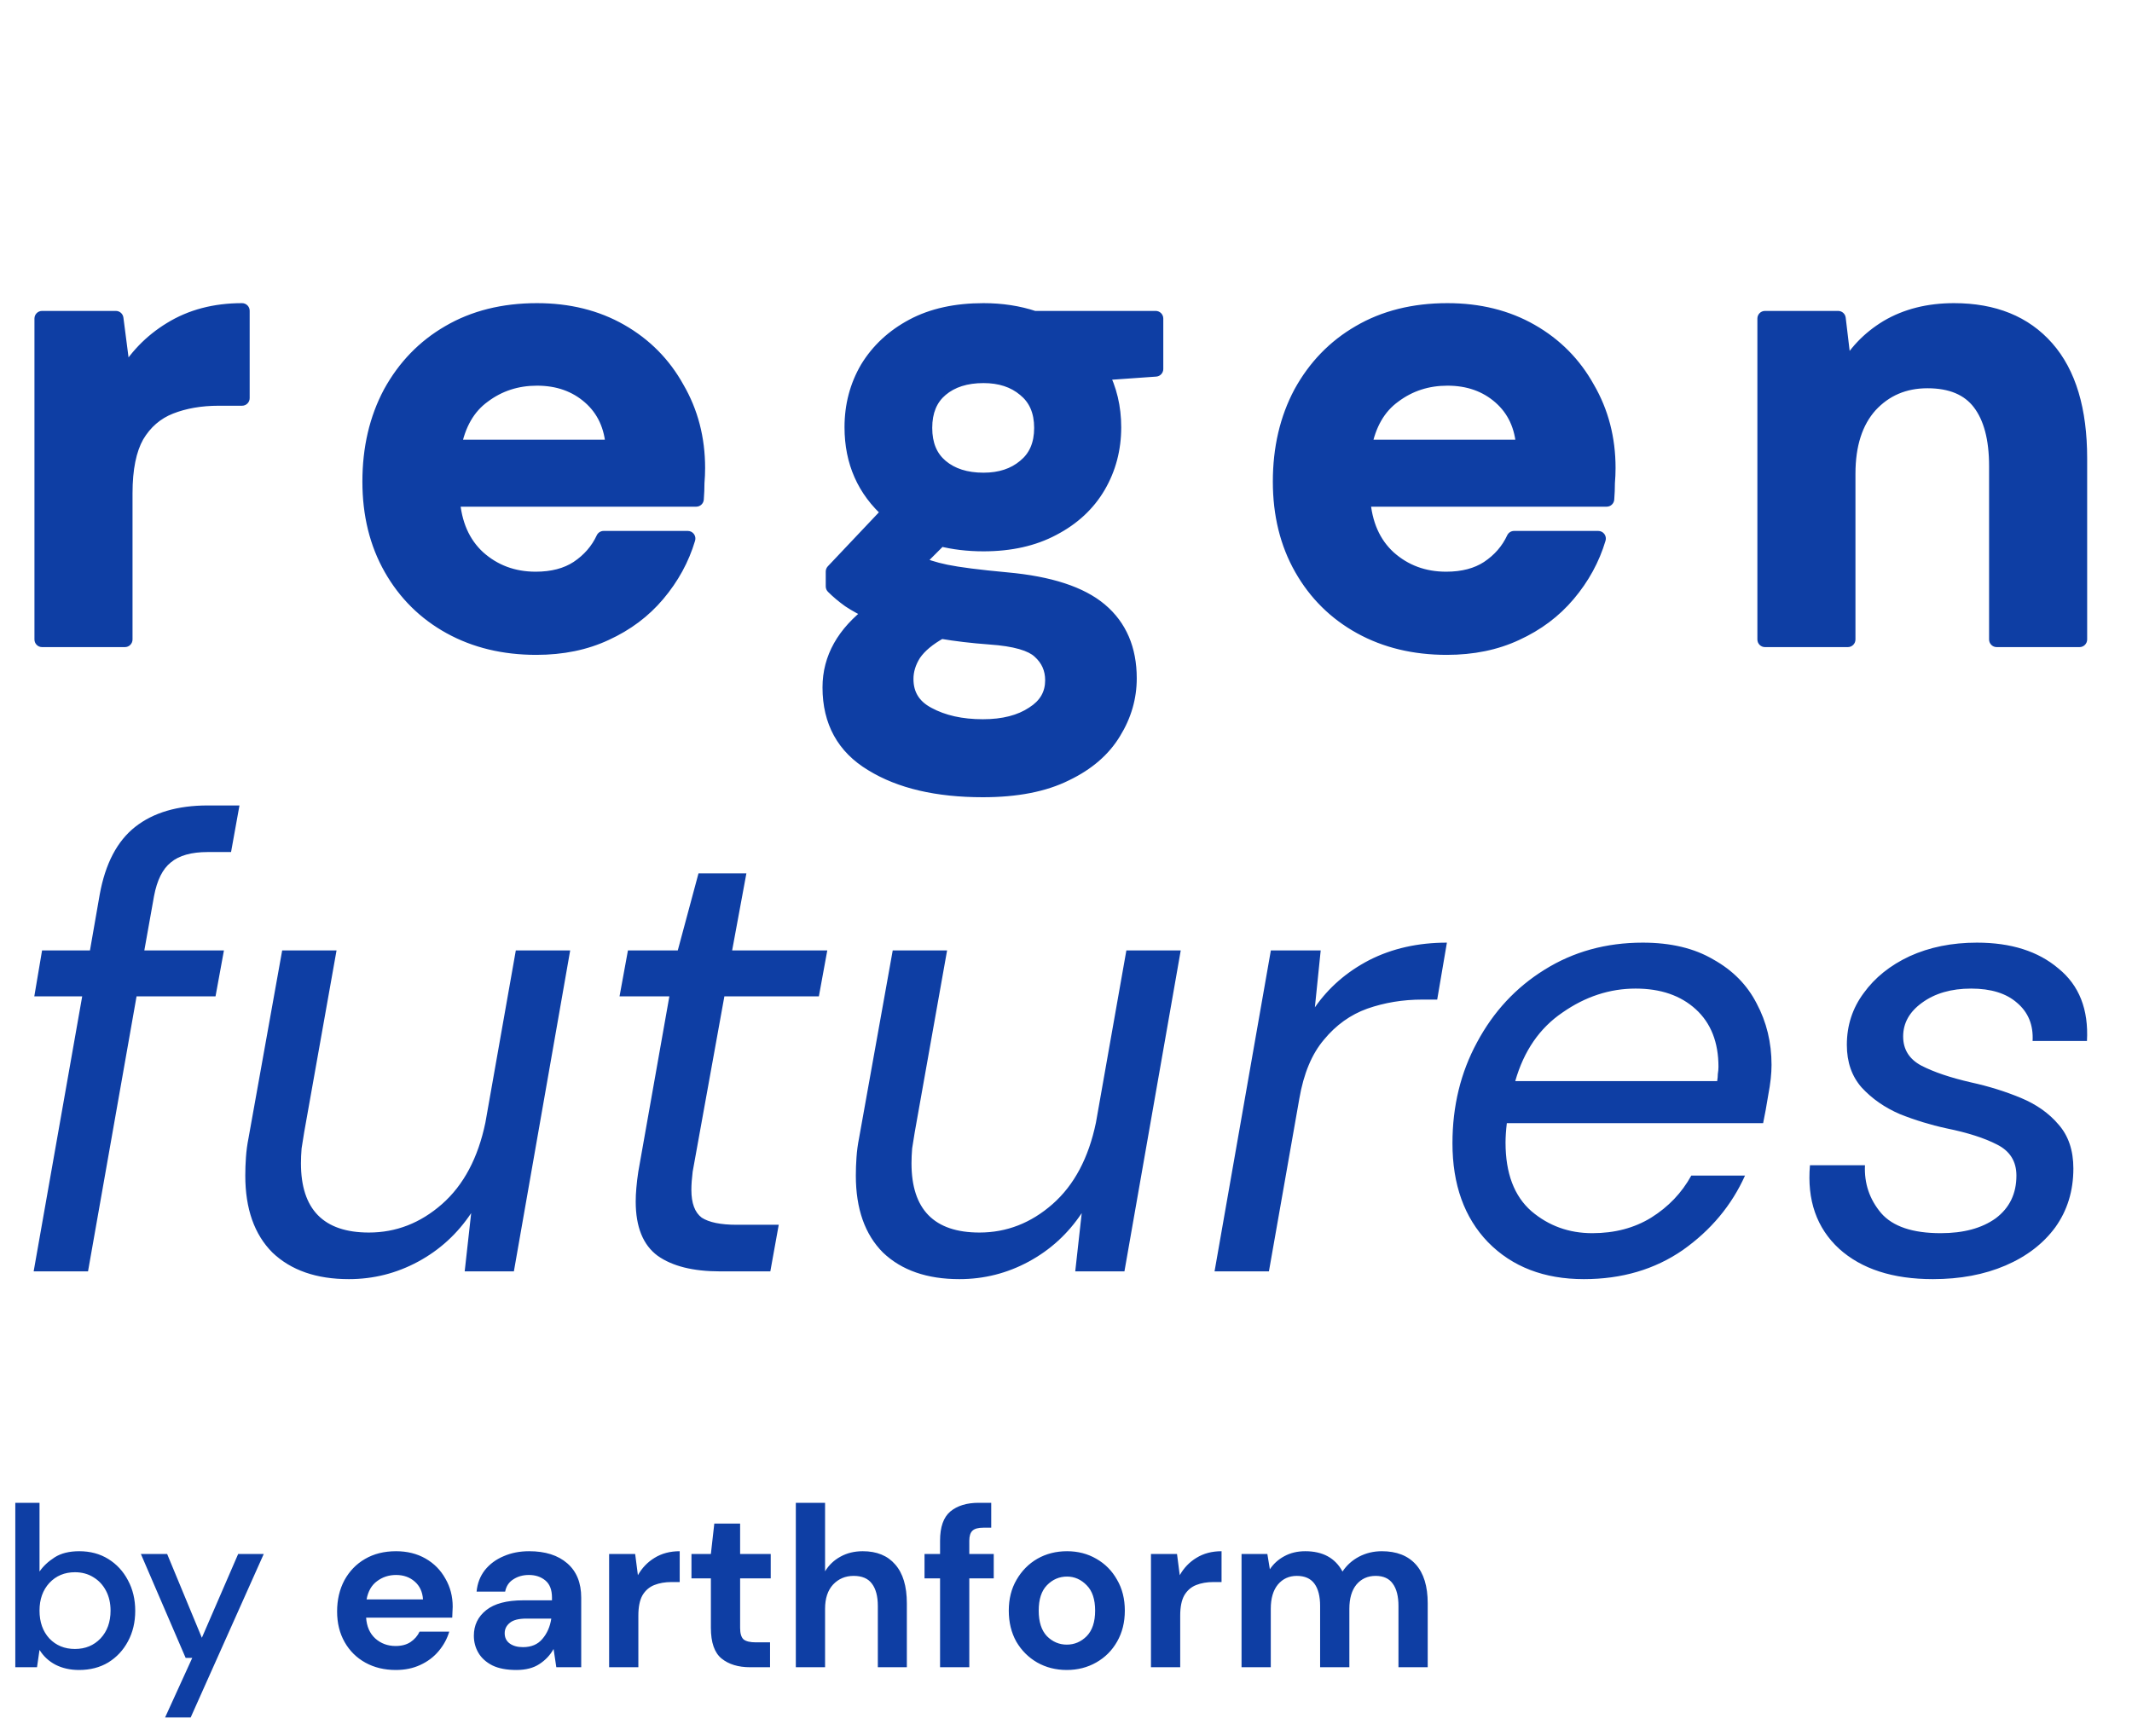 <svg width="280" height="228" viewBox="0 0 280 228" fill="none" xmlns="http://www.w3.org/2000/svg">
<path d="M5.525 84V41.84H15.215L16.235 49.745C17.765 47.025 19.833 44.872 22.44 43.285C25.103 41.642 28.22 40.82 31.79 40.82V52.295H28.73C26.35 52.295 24.225 52.663 22.355 53.4C20.485 54.137 19.012 55.412 17.935 57.225C16.915 59.038 16.405 61.56 16.405 64.79V84H5.525ZM70.439 85.02C66.189 85.02 62.421 84.113 59.134 82.3C55.847 80.487 53.269 77.937 51.399 74.65C49.529 71.363 48.594 67.567 48.594 63.26C48.594 58.897 49.501 55.015 51.314 51.615C53.184 48.215 55.734 45.58 58.964 43.71C62.251 41.783 66.104 40.82 70.524 40.82C74.661 40.82 78.316 41.727 81.489 43.54C84.662 45.353 87.127 47.847 88.884 51.02C90.697 54.137 91.604 57.622 91.604 61.475C91.604 62.098 91.576 62.75 91.519 63.43C91.519 64.11 91.491 64.818 91.434 65.555H59.389C59.616 68.842 60.749 71.42 62.789 73.29C64.886 75.16 67.407 76.095 70.354 76.095C72.564 76.095 74.406 75.613 75.879 74.65C77.409 73.63 78.542 72.327 79.279 70.74H90.329C89.536 73.403 88.204 75.84 86.334 78.05C84.521 80.203 82.254 81.903 79.534 83.15C76.871 84.397 73.839 85.02 70.439 85.02ZM70.524 49.66C67.861 49.66 65.509 50.425 63.469 51.955C61.429 53.428 60.126 55.695 59.559 58.755H80.554C80.384 55.978 79.364 53.768 77.494 52.125C75.624 50.482 73.301 49.66 70.524 49.66ZM129.167 71.42C127.127 71.42 125.228 71.193 123.472 70.74L120.327 73.885C121.29 74.395 122.593 74.82 124.237 75.16C125.88 75.5 128.543 75.84 132.227 76.18C137.837 76.69 141.917 78.022 144.467 80.175C147.017 82.328 148.292 85.303 148.292 89.1C148.292 91.593 147.612 93.945 146.252 96.155C144.892 98.422 142.795 100.235 139.962 101.595C137.128 103.012 133.502 103.72 129.082 103.72C123.075 103.72 118.23 102.587 114.547 100.32C110.863 98.11 109.022 94.767 109.022 90.29C109.022 86.493 110.863 83.207 114.547 80.43C113.413 79.92 112.422 79.382 111.572 78.815C110.778 78.248 110.07 77.653 109.447 77.03V75.075L116.842 67.255C113.555 64.365 111.912 60.653 111.912 56.12C111.912 53.287 112.592 50.708 113.952 48.385C115.368 46.062 117.352 44.22 119.902 42.86C122.452 41.5 125.54 40.82 129.167 40.82C131.547 40.82 133.757 41.16 135.797 41.84H151.777V48.47L144.552 48.98C145.685 51.133 146.252 53.513 146.252 56.12C146.252 58.953 145.572 61.532 144.212 63.855C142.852 66.178 140.868 68.02 138.262 69.38C135.712 70.74 132.68 71.42 129.167 71.42ZM129.167 63.09C131.377 63.09 133.19 62.495 134.607 61.305C136.08 60.115 136.817 58.415 136.817 56.205C136.817 53.995 136.08 52.295 134.607 51.105C133.19 49.915 131.377 49.32 129.167 49.32C126.843 49.32 124.973 49.915 123.557 51.105C122.14 52.295 121.432 53.995 121.432 56.205C121.432 58.415 122.14 60.115 123.557 61.305C124.973 62.495 126.843 63.09 129.167 63.09ZM118.967 89.185C118.967 91.282 119.93 92.84 121.857 93.86C123.84 94.937 126.248 95.475 129.082 95.475C131.802 95.475 134.012 94.908 135.712 93.775C137.412 92.698 138.262 91.225 138.262 89.355C138.262 87.825 137.695 86.55 136.562 85.53C135.485 84.51 133.303 83.887 130.017 83.66C127.693 83.49 125.54 83.235 123.557 82.895C121.913 83.802 120.723 84.793 119.987 85.87C119.307 86.947 118.967 88.052 118.967 89.185ZM190.01 85.02C185.76 85.02 181.992 84.113 178.705 82.3C175.419 80.487 172.84 77.937 170.97 74.65C169.1 71.363 168.165 67.567 168.165 63.26C168.165 58.897 169.072 55.015 170.885 51.615C172.755 48.215 175.305 45.58 178.535 43.71C181.822 41.783 185.675 40.82 190.095 40.82C194.232 40.82 197.887 41.727 201.06 43.54C204.234 45.353 206.699 47.847 208.455 51.02C210.269 54.137 211.175 57.622 211.175 61.475C211.175 62.098 211.147 62.75 211.09 63.43C211.09 64.11 211.062 64.818 211.005 65.555H178.96C179.187 68.842 180.32 71.42 182.36 73.29C184.457 75.16 186.979 76.095 189.925 76.095C192.135 76.095 193.977 75.613 195.45 74.65C196.98 73.63 198.114 72.327 198.85 70.74H209.9C209.107 73.403 207.775 75.84 205.905 78.05C204.092 80.203 201.825 81.903 199.105 83.15C196.442 84.397 193.41 85.02 190.01 85.02ZM190.095 49.66C187.432 49.66 185.08 50.425 183.04 51.955C181 53.428 179.697 55.695 179.13 58.755H200.125C199.955 55.978 198.935 53.768 197.065 52.125C195.195 50.482 192.872 49.66 190.095 49.66ZM231.801 84V41.84H241.406L242.256 48.98C243.559 46.487 245.429 44.503 247.866 43.03C250.359 41.557 253.278 40.82 256.621 40.82C261.834 40.82 265.886 42.463 268.776 45.75C271.666 49.037 273.111 53.853 273.111 60.2V84H262.231V61.22C262.231 57.593 261.494 54.817 260.021 52.89C258.548 50.963 256.253 50 253.136 50C250.076 50 247.554 51.077 245.571 53.23C243.644 55.383 242.681 58.387 242.681 62.24V84H231.801Z" fill="#0E3EA4"/>
<path d="M5.525 84H4.525C4.525 84.552 4.973 85 5.525 85V84ZM5.525 41.84V40.84C4.973 40.84 4.525 41.288 4.525 41.84H5.525ZM15.215 41.84L16.207 41.712C16.142 41.213 15.718 40.84 15.215 40.84V41.84ZM16.235 49.745L15.243 49.873C15.298 50.3 15.621 50.644 16.044 50.727C16.467 50.809 16.895 50.611 17.107 50.235L16.235 49.745ZM22.44 43.285L22.96 44.139L22.965 44.136L22.44 43.285ZM31.79 40.82H32.79C32.79 40.268 32.342 39.82 31.79 39.82V40.82ZM31.79 52.295V53.295C32.342 53.295 32.79 52.847 32.79 52.295H31.79ZM22.355 53.4L22.721 54.33L22.721 54.33L22.355 53.4ZM17.935 57.225L17.075 56.715C17.071 56.721 17.067 56.728 17.063 56.735L17.935 57.225ZM16.405 84V85C16.957 85 17.405 84.552 17.405 84H16.405ZM6.525 84V41.84H4.525V84H6.525ZM5.525 42.84H15.215V40.84H5.525V42.84ZM14.223 41.968L15.243 49.873L17.227 49.617L16.207 41.712L14.223 41.968ZM17.107 50.235C18.555 47.661 20.503 45.635 22.96 44.139L21.92 42.431C19.163 44.109 16.976 46.389 15.363 49.255L17.107 50.235ZM22.965 44.136C25.449 42.603 28.379 41.82 31.79 41.82V39.82C28.061 39.82 24.757 40.68 21.915 42.434L22.965 44.136ZM30.79 40.82V52.295H32.79V40.82H30.79ZM31.79 51.295H28.73V53.295H31.79V51.295ZM28.73 51.295C26.247 51.295 23.995 51.679 21.988 52.47L22.721 54.33C24.455 53.647 26.453 53.295 28.73 53.295V51.295ZM21.988 52.47C19.901 53.292 18.259 54.72 17.075 56.715L18.795 57.736C19.764 56.103 21.069 54.981 22.721 54.33L21.988 52.47ZM17.063 56.735C15.925 58.758 15.405 61.475 15.405 64.79H17.405C17.405 61.645 17.905 59.318 18.807 57.715L17.063 56.735ZM15.405 64.79V84H17.405V64.79H15.405ZM16.405 83H5.525V85H16.405V83ZM59.134 82.3L59.617 81.424L59.617 81.424L59.134 82.3ZM51.314 51.615L50.438 51.133L50.432 51.144L51.314 51.615ZM58.964 43.71L59.465 44.575L59.47 44.573L58.964 43.71ZM81.489 43.54L80.993 44.408L80.993 44.408L81.489 43.54ZM88.884 51.02L88.009 51.504C88.013 51.511 88.016 51.517 88.02 51.523L88.884 51.02ZM91.519 63.43L90.523 63.347C90.52 63.375 90.519 63.402 90.519 63.43H91.519ZM91.434 65.555V66.555C91.957 66.555 92.391 66.153 92.431 65.632L91.434 65.555ZM59.389 65.555V64.555C59.112 64.555 58.847 64.67 58.658 64.873C58.469 65.075 58.372 65.347 58.392 65.624L59.389 65.555ZM62.789 73.29L62.113 74.027L62.123 74.036L62.789 73.29ZM75.879 74.65L76.426 75.487L76.434 75.482L75.879 74.65ZM79.279 70.74V69.74C78.89 69.74 78.536 69.966 78.372 70.319L79.279 70.74ZM90.329 70.74L91.287 71.025C91.378 70.723 91.32 70.395 91.131 70.142C90.942 69.889 90.645 69.74 90.329 69.74V70.74ZM86.334 78.05L85.571 77.404L85.569 77.406L86.334 78.05ZM79.534 83.15L79.117 82.241L79.11 82.244L79.534 83.15ZM63.469 51.955L64.055 52.766C64.059 52.762 64.064 52.759 64.069 52.755L63.469 51.955ZM59.559 58.755L58.576 58.573C58.522 58.865 58.6 59.166 58.79 59.395C58.98 59.623 59.262 59.755 59.559 59.755V58.755ZM80.554 58.755V59.755C80.83 59.755 81.094 59.641 81.282 59.44C81.472 59.239 81.569 58.969 81.552 58.694L80.554 58.755ZM77.494 52.125L78.154 51.374L78.154 51.374L77.494 52.125ZM70.439 84.02C66.335 84.02 62.737 83.146 59.617 81.424L58.651 83.176C62.104 85.081 66.043 86.02 70.439 86.02V84.02ZM59.617 81.424C56.493 79.701 54.048 77.283 52.268 74.156L50.53 75.144C52.49 78.59 55.202 81.272 58.651 83.176L59.617 81.424ZM52.268 74.156C50.495 71.039 49.594 67.418 49.594 63.26H47.594C47.594 67.716 48.563 71.687 50.53 75.144L52.268 74.156ZM49.594 63.26C49.594 59.039 50.47 55.322 52.197 52.086L50.432 51.144C48.531 54.708 47.594 58.755 47.594 63.26H49.594ZM52.19 52.097C53.976 48.85 56.399 46.35 59.465 44.575L58.463 42.845C55.069 44.81 52.392 47.58 50.438 51.133L52.19 52.097ZM59.47 44.573C62.58 42.749 66.253 41.82 70.524 41.82V39.82C65.955 39.82 61.922 40.817 58.458 42.847L59.47 44.573ZM70.524 41.82C74.51 41.82 77.99 42.692 80.993 44.408L81.985 42.672C78.642 40.761 74.811 39.82 70.524 39.82V41.82ZM80.993 44.408C84.009 46.131 86.342 48.492 88.009 51.504L89.759 50.536C87.913 47.201 85.316 44.575 81.985 42.672L80.993 44.408ZM88.02 51.523C89.738 54.476 90.604 57.786 90.604 61.475H92.604C92.604 57.458 91.657 53.797 89.748 50.517L88.02 51.523ZM90.604 61.475C90.604 62.068 90.577 62.692 90.523 63.347L92.516 63.513C92.574 62.808 92.604 62.129 92.604 61.475H90.604ZM90.519 63.43C90.519 64.082 90.492 64.765 90.437 65.478L92.431 65.632C92.49 64.872 92.519 64.138 92.519 63.43H90.519ZM91.434 64.555H59.389V66.555H91.434V64.555ZM58.392 65.624C58.632 69.114 59.849 71.952 62.113 74.027L63.465 72.553C61.649 70.888 60.599 68.569 60.387 65.486L58.392 65.624ZM62.123 74.036C64.413 76.078 67.175 77.095 70.354 77.095V75.095C67.64 75.095 65.359 74.242 63.455 72.544L62.123 74.036ZM70.354 77.095C72.709 77.095 74.753 76.581 76.426 75.487L75.332 73.813C74.058 74.646 72.419 75.095 70.354 75.095V77.095ZM76.434 75.482C78.109 74.365 79.368 72.923 80.186 71.161L78.372 70.319C77.717 71.73 76.71 72.894 75.324 73.818L76.434 75.482ZM79.279 71.74H90.329V69.74H79.279V71.74ZM89.371 70.454C88.618 72.98 87.355 75.295 85.571 77.404L87.097 78.696C89.053 76.385 90.453 73.827 91.287 71.025L89.371 70.454ZM85.569 77.406C83.857 79.439 81.712 81.052 79.117 82.241L79.951 84.059C82.796 82.755 85.185 80.967 87.099 78.694L85.569 77.406ZM79.11 82.244C76.599 83.42 73.715 84.02 70.439 84.02V86.02C73.963 86.02 77.143 85.374 79.958 84.056L79.11 82.244ZM70.524 48.66C67.655 48.66 65.09 49.489 62.869 51.155L64.069 52.755C65.928 51.361 68.067 50.66 70.524 50.66V48.66ZM62.884 51.144C60.588 52.802 59.178 55.323 58.576 58.573L60.542 58.937C61.074 56.067 62.27 54.055 64.055 52.766L62.884 51.144ZM59.559 59.755H80.554V57.755H59.559V59.755ZM81.552 58.694C81.368 55.686 80.249 53.214 78.154 51.374L76.834 52.876C78.48 54.322 79.4 56.271 79.556 58.816L81.552 58.694ZM78.154 51.374C76.08 49.551 73.514 48.66 70.524 48.66V50.66C73.088 50.66 75.168 51.412 76.834 52.876L78.154 51.374ZM123.472 70.74L123.722 69.772C123.379 69.683 123.015 69.783 122.765 70.033L123.472 70.74ZM120.327 73.885L119.62 73.178C119.395 73.402 119.291 73.72 119.338 74.034C119.385 74.347 119.578 74.62 119.859 74.769L120.327 73.885ZM124.237 75.16L124.034 76.139L124.034 76.139L124.237 75.16ZM132.227 76.18L132.135 77.176L132.136 77.176L132.227 76.18ZM144.467 80.175L143.822 80.939L144.467 80.175ZM146.252 96.155L145.4 95.631L145.394 95.641L146.252 96.155ZM139.962 101.595L139.529 100.693C139.524 100.696 139.519 100.698 139.515 100.701L139.962 101.595ZM114.547 100.32L115.071 99.468L115.061 99.463L114.547 100.32ZM114.547 80.43L115.149 81.228C115.431 81.016 115.58 80.67 115.541 80.319C115.501 79.968 115.279 79.663 114.957 79.518L114.547 80.43ZM111.572 78.815L110.991 79.629C110.999 79.635 111.008 79.641 111.017 79.647L111.572 78.815ZM109.447 77.03H108.447C108.447 77.295 108.552 77.55 108.74 77.737L109.447 77.03ZM109.447 75.075L108.72 74.388C108.545 74.574 108.447 74.819 108.447 75.075H109.447ZM116.842 67.255L117.568 67.942C117.755 67.745 117.853 67.48 117.841 67.209C117.828 66.938 117.706 66.683 117.502 66.504L116.842 67.255ZM113.952 48.385L113.098 47.864C113.095 47.87 113.092 47.875 113.089 47.88L113.952 48.385ZM119.902 42.86L119.431 41.978L119.431 41.978L119.902 42.86ZM135.797 41.84L135.481 42.789C135.583 42.823 135.689 42.84 135.797 42.84V41.84ZM151.777 41.84H152.777C152.777 41.288 152.329 40.84 151.777 40.84V41.84ZM151.777 48.47L151.847 49.468C152.371 49.431 152.777 48.995 152.777 48.47H151.777ZM144.552 48.98L144.481 47.983C144.144 48.006 143.842 48.199 143.678 48.494C143.514 48.789 143.51 49.147 143.667 49.446L144.552 48.98ZM144.212 63.855L143.349 63.35L144.212 63.855ZM138.262 69.38L137.799 68.493L137.791 68.498L138.262 69.38ZM134.607 61.305L133.978 60.527C133.973 60.531 133.969 60.535 133.964 60.539L134.607 61.305ZM134.607 51.105L133.964 51.871C133.969 51.875 133.973 51.879 133.978 51.883L134.607 51.105ZM123.557 51.105L122.914 50.339L122.914 50.339L123.557 51.105ZM123.557 61.305L124.2 60.539L124.2 60.539L123.557 61.305ZM121.857 93.86L122.334 92.981L122.325 92.976L121.857 93.86ZM135.712 93.775L135.177 92.93C135.17 92.934 135.164 92.939 135.157 92.943L135.712 93.775ZM136.562 85.53L135.874 86.256C135.88 86.262 135.886 86.268 135.893 86.273L136.562 85.53ZM130.017 83.66L129.944 84.657L129.948 84.658L130.017 83.66ZM123.557 82.895L123.726 81.909C123.502 81.871 123.272 81.91 123.074 82.019L123.557 82.895ZM119.987 85.87L119.161 85.305C119.155 85.315 119.148 85.326 119.141 85.336L119.987 85.87ZM129.167 70.42C127.201 70.42 125.387 70.202 123.722 69.772L123.222 71.708C125.07 72.185 127.053 72.42 129.167 72.42V70.42ZM122.765 70.033L119.62 73.178L121.034 74.592L124.179 71.447L122.765 70.033ZM119.859 74.769C120.938 75.34 122.342 75.789 124.034 76.139L124.439 74.181C122.844 73.851 121.642 73.45 120.795 73.001L119.859 74.769ZM124.034 76.139C125.736 76.492 128.448 76.835 132.135 77.176L132.319 75.184C128.639 74.845 126.024 74.508 124.439 74.181L124.034 76.139ZM132.136 77.176C137.668 77.679 141.503 78.981 143.822 80.939L145.112 79.411C142.33 77.062 138.005 75.701 132.317 75.184L132.136 77.176ZM143.822 80.939C146.114 82.875 147.292 85.552 147.292 89.1H149.292C149.292 85.054 147.919 81.782 145.112 79.411L143.822 80.939ZM147.292 89.1C147.292 91.4 146.667 93.572 145.4 95.631L147.103 96.679C148.556 94.318 149.292 91.786 149.292 89.1H147.292ZM145.394 95.641C144.153 97.71 142.22 99.402 139.529 100.693L140.395 102.497C143.37 101.068 145.631 99.133 147.109 96.669L145.394 95.641ZM139.515 100.701C136.864 102.026 133.404 102.72 129.082 102.72V104.72C133.599 104.72 137.393 103.997 140.409 102.489L139.515 100.701ZM129.082 102.72C123.191 102.72 118.547 101.607 115.071 99.468L114.023 101.172C117.914 103.566 122.959 104.72 129.082 104.72V102.72ZM115.061 99.463C111.694 97.442 110.022 94.433 110.022 90.29H108.022C108.022 95.1 110.033 98.778 114.032 101.177L115.061 99.463ZM110.022 90.29C110.022 86.876 111.656 83.862 115.149 81.228L113.945 79.632C110.071 82.552 108.022 86.111 108.022 90.29H110.022ZM114.957 79.518C113.864 79.026 112.922 78.513 112.126 77.983L111.017 79.647C111.921 80.25 112.963 80.814 114.136 81.342L114.957 79.518ZM112.153 78.001C111.4 77.463 110.734 76.903 110.154 76.323L108.74 77.737C109.406 78.403 110.157 79.033 110.991 79.629L112.153 78.001ZM110.447 77.03V75.075H108.447V77.03H110.447ZM110.173 75.762L117.568 67.942L116.115 66.568L108.72 74.388L110.173 75.762ZM117.502 66.504C114.44 63.812 112.912 60.378 112.912 56.12H110.912C110.912 60.929 112.67 64.918 116.181 68.006L117.502 66.504ZM112.912 56.12C112.912 53.455 113.549 51.052 114.815 48.89L113.089 47.88C111.634 50.365 110.912 53.119 110.912 56.12H112.912ZM114.806 48.906C116.123 46.745 117.97 45.024 120.372 43.742L119.431 41.978C116.734 43.416 114.614 45.379 113.098 47.864L114.806 48.906ZM120.372 43.742C122.745 42.477 125.663 41.82 129.167 41.82V39.82C125.417 39.82 122.158 40.523 119.431 41.978L120.372 43.742ZM129.167 41.82C131.451 41.82 133.553 42.146 135.481 42.789L136.113 40.891C133.961 40.174 131.643 39.82 129.167 39.82V41.82ZM135.797 42.84H151.777V40.84H135.797V42.84ZM150.777 41.84V48.47H152.777V41.84H150.777ZM151.706 47.472L144.481 47.983L144.622 49.977L151.847 49.468L151.706 47.472ZM143.667 49.446C144.719 51.445 145.252 53.664 145.252 56.12H147.252C147.252 53.363 146.651 50.821 145.437 48.514L143.667 49.446ZM145.252 56.12C145.252 58.785 144.614 61.188 143.349 63.35L145.075 64.36C146.529 61.875 147.252 59.121 147.252 56.12H145.252ZM143.349 63.35C142.092 65.496 140.255 67.212 137.799 68.493L138.724 70.267C141.482 68.828 143.611 66.861 145.075 64.36L143.349 63.35ZM137.791 68.498C135.414 69.765 132.551 70.42 129.167 70.42V72.42C132.809 72.42 136.009 71.715 138.732 70.262L137.791 68.498ZM129.167 64.09C131.564 64.09 133.62 63.44 135.25 62.071L133.964 60.539C132.761 61.55 131.189 62.09 129.167 62.09V64.09ZM135.235 62.083C136.984 60.67 137.817 58.661 137.817 56.205H135.817C135.817 58.169 135.176 59.56 133.978 60.527L135.235 62.083ZM137.817 56.205C137.817 53.749 136.984 51.74 135.235 50.327L133.978 51.883C135.176 52.85 135.817 54.241 135.817 56.205H137.817ZM135.25 50.339C133.62 48.97 131.564 48.32 129.167 48.32V50.32C131.189 50.32 132.761 50.86 133.964 51.871L135.25 50.339ZM129.167 48.32C126.67 48.32 124.553 48.962 122.914 50.339L124.2 51.871C125.394 50.868 127.017 50.32 129.167 50.32V48.32ZM122.914 50.339C121.226 51.757 120.432 53.763 120.432 56.205H122.432C122.432 54.227 123.054 52.833 124.2 51.871L122.914 50.339ZM120.432 56.205C120.432 58.647 121.226 60.653 122.914 62.071L124.2 60.539C123.054 59.577 122.432 58.183 122.432 56.205H120.432ZM122.914 62.071C124.553 63.448 126.67 64.09 129.167 64.09V62.09C127.017 62.09 125.394 61.542 124.2 60.539L122.914 62.071ZM117.967 89.185C117.967 90.392 118.246 91.493 118.839 92.452C119.43 93.409 120.298 94.166 121.389 94.744L122.325 92.976C121.488 92.534 120.912 92.002 120.54 91.4C120.169 90.801 119.967 90.075 119.967 89.185H117.967ZM121.38 94.739C123.542 95.913 126.124 96.475 129.082 96.475V94.475C126.373 94.475 124.138 93.96 122.334 92.981L121.38 94.739ZM129.082 96.475C131.935 96.475 134.356 95.881 136.266 94.607L135.157 92.943C133.668 93.936 131.669 94.475 129.082 94.475V96.475ZM136.247 94.62C138.21 93.376 139.262 91.598 139.262 89.355H137.262C137.262 90.852 136.614 92.02 135.177 92.93L136.247 94.62ZM139.262 89.355C139.262 87.543 138.576 85.997 137.231 84.787L135.893 86.273C136.815 87.103 137.262 88.107 137.262 89.355H139.262ZM137.25 84.804C136.549 84.14 135.564 83.671 134.393 83.336C133.212 82.999 131.77 82.779 130.086 82.662L129.948 84.658C131.55 84.768 132.842 84.973 133.843 85.259C134.854 85.548 135.498 85.9 135.874 86.256L137.25 84.804ZM130.09 82.663C127.794 82.495 125.673 82.243 123.726 81.909L123.388 83.881C125.407 84.227 127.593 84.485 129.944 84.657L130.09 82.663ZM123.074 82.019C121.349 82.971 120.016 84.056 119.161 85.305L120.812 86.435C121.43 85.531 122.477 84.633 124.04 83.771L123.074 82.019ZM119.141 85.336C118.373 86.552 117.967 87.84 117.967 89.185H119.967C119.967 88.263 120.24 87.341 120.832 86.404L119.141 85.336ZM178.705 82.3L179.188 81.424L179.188 81.424L178.705 82.3ZM170.885 51.615L170.009 51.133L170.003 51.144L170.885 51.615ZM178.535 43.71L179.036 44.575L179.041 44.573L178.535 43.71ZM201.06 43.54L200.564 44.408L200.564 44.408L201.06 43.54ZM208.455 51.02L207.58 51.504C207.584 51.511 207.587 51.517 207.591 51.523L208.455 51.02ZM211.09 63.43L210.094 63.347C210.091 63.375 210.09 63.402 210.09 63.43H211.09ZM211.005 65.555V66.555C211.528 66.555 211.962 66.153 212.002 65.632L211.005 65.555ZM178.96 65.555V64.555C178.683 64.555 178.418 64.67 178.229 64.873C178.04 65.075 177.943 65.347 177.963 65.624L178.96 65.555ZM182.36 73.29L181.684 74.027L181.695 74.036L182.36 73.29ZM195.45 74.65L195.997 75.487L196.005 75.482L195.45 74.65ZM198.85 70.74V69.74C198.461 69.74 198.107 69.966 197.943 70.319L198.85 70.74ZM209.9 70.74L210.859 71.025C210.949 70.723 210.891 70.395 210.702 70.142C210.513 69.889 210.216 69.74 209.9 69.74V70.74ZM205.905 78.05L205.142 77.404L205.14 77.406L205.905 78.05ZM199.105 83.15L198.689 82.241L198.681 82.244L199.105 83.15ZM183.04 51.955L183.626 52.766C183.631 52.762 183.635 52.759 183.64 52.755L183.04 51.955ZM179.13 58.755L178.147 58.573C178.093 58.865 178.171 59.166 178.361 59.395C178.551 59.623 178.833 59.755 179.13 59.755V58.755ZM200.125 58.755V59.755C200.401 59.755 200.665 59.641 200.854 59.44C201.043 59.239 201.14 58.969 201.123 58.694L200.125 58.755ZM197.065 52.125L197.725 51.374L197.725 51.374L197.065 52.125ZM190.01 84.02C185.906 84.02 182.308 83.146 179.188 81.424L178.222 83.176C181.675 85.081 185.614 86.02 190.01 86.02V84.02ZM179.188 81.424C176.064 79.701 173.619 77.283 171.839 74.156L170.101 75.144C172.061 78.59 174.773 81.272 178.222 83.176L179.188 81.424ZM171.839 74.156C170.066 71.039 169.165 67.418 169.165 63.26H167.165C167.165 67.716 168.134 71.687 170.101 75.144L171.839 74.156ZM169.165 63.26C169.165 59.039 170.041 55.322 171.768 52.086L170.003 51.144C168.103 54.708 167.165 58.755 167.165 63.26H169.165ZM171.761 52.097C173.547 48.85 175.97 46.35 179.036 44.575L178.034 42.845C174.64 44.81 171.963 47.58 170.009 51.133L171.761 52.097ZM179.041 44.573C182.151 42.749 185.824 41.82 190.095 41.82V39.82C185.526 39.82 181.493 40.817 178.029 42.847L179.041 44.573ZM190.095 41.82C194.081 41.82 197.561 42.692 200.564 44.408L201.556 42.672C198.213 40.761 194.383 39.82 190.095 39.82V41.82ZM200.564 44.408C203.58 46.131 205.913 48.492 207.58 51.504L209.33 50.536C207.484 47.201 204.887 44.575 201.556 42.672L200.564 44.408ZM207.591 51.523C209.309 54.476 210.175 57.786 210.175 61.475H212.175C212.175 57.458 211.228 53.797 209.32 50.517L207.591 51.523ZM210.175 61.475C210.175 62.068 210.148 62.692 210.094 63.347L212.087 63.513C212.146 62.808 212.175 62.129 212.175 61.475H210.175ZM210.09 63.43C210.09 64.082 210.063 64.765 210.008 65.478L212.002 65.632C212.061 64.872 212.09 64.138 212.09 63.43H210.09ZM211.005 64.555H178.96V66.555H211.005V64.555ZM177.963 65.624C178.203 69.114 179.42 71.952 181.684 74.027L183.036 72.553C181.22 70.888 180.17 68.569 179.958 65.486L177.963 65.624ZM181.695 74.036C183.984 76.078 186.746 77.095 189.925 77.095V75.095C187.211 75.095 184.93 74.242 183.026 72.544L181.695 74.036ZM189.925 77.095C192.28 77.095 194.324 76.581 195.997 75.487L194.903 73.813C193.629 74.646 191.99 75.095 189.925 75.095V77.095ZM196.005 75.482C197.68 74.365 198.939 72.923 199.757 71.161L197.943 70.319C197.288 71.73 196.281 72.894 194.895 73.818L196.005 75.482ZM198.85 71.74H209.9V69.74H198.85V71.74ZM208.942 70.454C208.19 72.98 206.926 75.295 205.142 77.404L206.669 78.696C208.624 76.385 210.024 73.827 210.859 71.025L208.942 70.454ZM205.14 77.406C203.428 79.439 201.283 81.052 198.689 82.241L199.522 84.059C202.367 82.755 204.756 80.967 206.67 78.694L205.14 77.406ZM198.681 82.244C196.17 83.42 193.286 84.02 190.01 84.02V86.02C193.534 86.02 196.714 85.374 199.529 84.056L198.681 82.244ZM190.095 48.66C187.226 48.66 184.661 49.489 182.44 51.155L183.64 52.755C185.499 51.361 187.638 50.66 190.095 50.66V48.66ZM182.455 51.144C180.159 52.802 178.749 55.323 178.147 58.573L180.113 58.937C180.645 56.067 181.841 54.055 183.626 52.766L182.455 51.144ZM179.13 59.755H200.125V57.755H179.13V59.755ZM201.123 58.694C200.939 55.686 199.82 53.214 197.725 51.374L196.405 52.876C198.051 54.322 198.971 56.271 199.127 58.816L201.123 58.694ZM197.725 51.374C195.651 49.551 193.085 48.66 190.095 48.66V50.66C192.659 50.66 194.739 51.412 196.405 52.876L197.725 51.374ZM231.801 84H230.801C230.801 84.552 231.249 85 231.801 85V84ZM231.801 41.84V40.84C231.249 40.84 230.801 41.288 230.801 41.84H231.801ZM241.406 41.84L242.399 41.722C242.339 41.219 241.913 40.84 241.406 40.84V41.84ZM242.256 48.98L241.263 49.098C241.315 49.534 241.644 49.884 242.075 49.964C242.507 50.043 242.939 49.832 243.142 49.443L242.256 48.98ZM247.866 43.03L247.357 42.169L247.349 42.174L247.866 43.03ZM268.776 45.75L268.025 46.41L268.025 46.41L268.776 45.75ZM273.111 84V85C273.663 85 274.111 84.552 274.111 84H273.111ZM262.231 84H261.231C261.231 84.552 261.679 85 262.231 85V84ZM260.021 52.89L260.815 52.282L260.815 52.282L260.021 52.89ZM245.571 53.23L244.835 52.553C244.832 52.556 244.829 52.56 244.826 52.563L245.571 53.23ZM242.681 84V85C243.233 85 243.681 84.552 243.681 84H242.681ZM232.801 84V41.84H230.801V84H232.801ZM231.801 42.84H241.406V40.84H231.801V42.84ZM240.413 41.958L241.263 49.098L243.249 48.862L242.399 41.722L240.413 41.958ZM243.142 49.443C244.36 47.114 246.101 45.266 248.383 43.886L247.349 42.174C244.757 43.741 242.759 45.859 241.37 48.517L243.142 49.443ZM248.375 43.891C250.691 42.522 253.429 41.82 256.621 41.82V39.82C253.127 39.82 250.027 40.591 247.357 42.169L248.375 43.891ZM256.621 41.82C261.607 41.82 265.361 43.381 268.025 46.41L269.527 45.09C266.411 41.546 262.062 39.82 256.621 39.82V41.82ZM268.025 46.41C270.695 49.447 272.111 53.989 272.111 60.2H274.111C274.111 53.718 272.637 48.626 269.527 45.09L268.025 46.41ZM272.111 60.2V84H274.111V60.2H272.111ZM273.111 83H262.231V85H273.111V83ZM263.231 84V61.22H261.231V84H263.231ZM263.231 61.22C263.231 57.477 262.474 54.451 260.815 52.282L259.227 53.497C260.515 55.182 261.231 57.709 261.231 61.22H263.231ZM260.815 52.282C259.101 50.04 256.467 49 253.136 49V51C256.038 51 257.995 51.886 259.227 53.497L260.815 52.282ZM253.136 49C249.811 49 247.018 50.183 244.835 52.553L246.307 53.907C248.091 51.97 250.341 51 253.136 51V49ZM244.826 52.563C242.687 54.954 241.681 58.224 241.681 62.24H243.681C243.681 58.549 244.602 55.813 246.316 53.897L244.826 52.563ZM241.681 62.24V84H243.681V62.24H241.681ZM242.681 83H231.801V85H242.681V83Z" fill="#0E3EA4"/>
<path d="M4.42 167L10.795 130.875H4.505L5.525 124.84H11.815L13.09 117.53C13.827 113.45 15.385 110.475 17.765 108.605C20.145 106.735 23.318 105.8 27.285 105.8H31.45L30.345 111.92H27.285C25.132 111.92 23.517 112.373 22.44 113.28C21.363 114.13 20.627 115.603 20.23 117.7L18.955 124.84H29.41L28.305 130.875H17.935L11.56 167H4.42ZM45.814 168.02C41.564 168.02 38.22 166.858 35.784 164.535C33.404 162.155 32.214 158.783 32.214 154.42C32.214 153.627 32.242 152.833 32.299 152.04C32.355 151.19 32.469 150.34 32.639 149.49L37.059 124.84H44.199L39.949 148.725C39.835 149.462 39.722 150.17 39.609 150.85C39.552 151.53 39.524 152.182 39.524 152.805C39.524 158.868 42.499 161.9 48.449 161.9C52.019 161.9 55.22 160.653 58.054 158.16C60.887 155.667 62.785 152.097 63.749 147.45L67.744 124.84H74.884L67.489 167H61.029L61.879 159.35C60.065 162.07 57.742 164.195 54.909 165.725C52.075 167.255 49.044 168.02 45.814 168.02ZM94.539 167C91.026 167 88.306 166.32 86.379 164.96C84.453 163.543 83.489 161.163 83.489 157.82C83.489 157.253 83.518 156.658 83.574 156.035C83.631 155.355 83.716 154.647 83.829 153.91L87.909 130.875H81.364L82.469 124.84H89.014L91.734 114.725H98.024L96.154 124.84H108.649L107.544 130.875H95.134L90.969 153.91C90.856 154.817 90.799 155.61 90.799 156.29C90.799 158.047 91.253 159.265 92.159 159.945C93.123 160.568 94.653 160.88 96.749 160.88H102.274L101.169 167H94.539ZM125.999 168.02C121.749 168.02 118.406 166.858 115.969 164.535C113.589 162.155 112.399 158.783 112.399 154.42C112.399 153.627 112.428 152.833 112.484 152.04C112.541 151.19 112.654 150.34 112.824 149.49L117.244 124.84H124.384L120.134 148.725C120.021 149.462 119.908 150.17 119.794 150.85C119.738 151.53 119.709 152.182 119.709 152.805C119.709 158.868 122.684 161.9 128.634 161.9C132.204 161.9 135.406 160.653 138.239 158.16C141.073 155.667 142.971 152.097 143.934 147.45L147.929 124.84H155.069L147.674 167H141.214L142.064 159.35C140.251 162.07 137.928 164.195 135.094 165.725C132.261 167.255 129.229 168.02 125.999 168.02ZM159.51 167L166.905 124.84H173.45L172.685 132.32C174.498 129.713 176.878 127.645 179.825 126.115C182.828 124.585 186.228 123.82 190.025 123.82L188.75 131.3H186.795C184.245 131.3 181.836 131.697 179.57 132.49C177.36 133.283 175.461 134.643 173.875 136.57C172.288 138.44 171.211 141.018 170.645 144.305L166.65 167H159.51ZM208.01 168.02C202.796 168.02 198.603 166.405 195.43 163.175C192.313 159.945 190.755 155.61 190.755 150.17C190.755 145.297 191.831 140.877 193.985 136.91C196.138 132.887 199.085 129.713 202.825 127.39C206.621 125.01 210.928 123.82 215.745 123.82C219.428 123.82 222.516 124.557 225.01 126.03C227.56 127.447 229.458 129.373 230.705 131.81C232.008 134.247 232.66 136.938 232.66 139.885C232.66 141.018 232.518 142.322 232.235 143.795C232.008 145.212 231.781 146.458 231.555 147.535H197.895C197.781 148.498 197.725 149.348 197.725 150.085C197.725 154.108 198.858 157.112 201.125 159.095C203.391 161.022 206.055 161.985 209.115 161.985C212.061 161.985 214.64 161.305 216.85 159.945C219.116 158.528 220.873 156.687 222.12 154.42H229.175C227.418 158.33 224.698 161.588 221.015 164.195C217.331 166.745 212.996 168.02 208.01 168.02ZM214.81 129.855C211.41 129.855 208.208 130.903 205.205 133C202.201 135.04 200.133 138.043 199 142.01H225.52C225.576 141.67 225.605 141.358 225.605 141.075C225.661 140.735 225.69 140.423 225.69 140.14C225.69 136.91 224.698 134.388 222.715 132.575C220.731 130.762 218.096 129.855 214.81 129.855ZM253.855 168.02C248.585 168.02 244.477 166.688 241.53 164.025C238.583 161.305 237.308 157.65 237.705 153.06H244.93C244.817 155.44 245.525 157.537 247.055 159.35C248.585 161.107 251.192 161.985 254.875 161.985C257.878 161.985 260.287 161.333 262.1 160.03C263.913 158.67 264.82 156.8 264.82 154.42C264.82 152.55 263.97 151.19 262.27 150.34C260.627 149.49 258.417 148.782 255.64 148.215C253.543 147.762 251.503 147.138 249.52 146.345C247.537 145.495 245.865 144.333 244.505 142.86C243.202 141.387 242.55 139.517 242.55 137.25C242.55 134.7 243.287 132.433 244.76 130.45C246.233 128.41 248.245 126.795 250.795 125.605C253.402 124.415 256.348 123.82 259.635 123.82C264.112 123.82 267.682 124.953 270.345 127.22C273.065 129.43 274.312 132.603 274.085 136.74H266.945C267.058 134.643 266.378 132.972 264.905 131.725C263.488 130.478 261.477 129.855 258.87 129.855C256.263 129.855 254.11 130.478 252.41 131.725C250.767 132.915 249.945 134.388 249.945 136.145C249.945 137.845 250.738 139.12 252.325 139.97C253.968 140.82 256.15 141.557 258.87 142.18C261.193 142.69 263.375 143.37 265.415 144.22C267.455 145.07 269.098 146.232 270.345 147.705C271.648 149.178 272.3 151.105 272.3 153.485C272.3 156.432 271.507 159.01 269.92 161.22C268.333 163.373 266.152 165.045 263.375 166.235C260.598 167.425 257.425 168.02 253.855 168.02Z" fill="#0E3EA4"/>
<path d="M10.38 219.36C9.22 219.36 8.19 219.13 7.29 218.67C6.41 218.21 5.71 217.56 5.19 216.72L4.86 219H2.01V197.4H5.19V206.43C5.67 205.73 6.33 205.11 7.17 204.57C8.01 204.03 9.09 203.76 10.41 203.76C11.85 203.76 13.12 204.1 14.22 204.78C15.32 205.46 16.18 206.39 16.8 207.57C17.44 208.75 17.76 210.09 17.76 211.59C17.76 213.09 17.44 214.43 16.8 215.61C16.18 216.77 15.32 217.69 14.22 218.37C13.12 219.03 11.84 219.36 10.38 219.36ZM9.84 216.6C11.2 216.6 12.32 216.14 13.2 215.22C14.08 214.28 14.52 213.06 14.52 211.56C14.52 210.58 14.32 209.71 13.92 208.95C13.52 208.19 12.97 207.6 12.27 207.18C11.57 206.74 10.76 206.52 9.84 206.52C8.48 206.52 7.36 206.99 6.48 207.93C5.62 208.87 5.19 210.08 5.19 211.56C5.19 213.06 5.62 214.28 6.48 215.22C7.36 216.14 8.48 216.6 9.84 216.6ZM21.68 225.6L25.25 217.77H24.38L18.5 204.12H21.95L26.51 215.13L31.28 204.12H34.64L25.04 225.6H21.68ZM51.983 219.36C50.483 219.36 49.153 219.04 47.993 218.4C46.833 217.76 45.923 216.86 45.263 215.7C44.603 214.54 44.273 213.2 44.273 211.68C44.273 210.14 44.593 208.77 45.233 207.57C45.893 206.37 46.793 205.44 47.933 204.78C49.093 204.1 50.453 203.76 52.013 203.76C53.473 203.76 54.763 204.08 55.883 204.72C57.003 205.36 57.873 206.24 58.493 207.36C59.133 208.46 59.453 209.69 59.453 211.05C59.453 211.27 59.443 211.5 59.423 211.74C59.423 211.98 59.413 212.23 59.393 212.49H48.083C48.163 213.65 48.563 214.56 49.283 215.22C50.023 215.88 50.913 216.21 51.953 216.21C52.733 216.21 53.383 216.04 53.903 215.7C54.443 215.34 54.843 214.88 55.103 214.32H59.003C58.723 215.26 58.253 216.12 57.593 216.9C56.953 217.66 56.153 218.26 55.193 218.7C54.253 219.14 53.183 219.36 51.983 219.36ZM52.013 206.88C51.073 206.88 50.243 207.15 49.523 207.69C48.803 208.21 48.343 209.01 48.143 210.09H55.553C55.493 209.11 55.133 208.33 54.473 207.75C53.813 207.17 52.993 206.88 52.013 206.88ZM67.812 219.36C66.532 219.36 65.482 219.16 64.662 218.76C63.842 218.34 63.232 217.79 62.832 217.11C62.432 216.43 62.232 215.68 62.232 214.86C62.232 213.48 62.772 212.36 63.852 211.5C64.932 210.64 66.552 210.21 68.712 210.21H72.492V209.85C72.492 208.83 72.202 208.08 71.622 207.6C71.042 207.12 70.322 206.88 69.462 206.88C68.682 206.88 68.002 207.07 67.422 207.45C66.842 207.81 66.482 208.35 66.342 209.07H62.592C62.692 207.99 63.052 207.05 63.672 206.25C64.312 205.45 65.132 204.84 66.132 204.42C67.132 203.98 68.252 203.76 69.492 203.76C71.612 203.76 73.282 204.29 74.502 205.35C75.722 206.41 76.332 207.91 76.332 209.85V219H73.062L72.702 216.6C72.262 217.4 71.642 218.06 70.842 218.58C70.062 219.1 69.052 219.36 67.812 219.36ZM68.682 216.36C69.782 216.36 70.632 216 71.232 215.28C71.852 214.56 72.242 213.67 72.402 212.61H69.132C68.112 212.61 67.382 212.8 66.942 213.18C66.502 213.54 66.282 213.99 66.282 214.53C66.282 215.11 66.502 215.56 66.942 215.88C67.382 216.2 67.962 216.36 68.682 216.36ZM79.997 219V204.12H83.417L83.777 206.91C84.317 205.95 85.047 205.19 85.967 204.63C86.907 204.05 88.007 203.76 89.267 203.76V207.81H88.187C87.347 207.81 86.597 207.94 85.937 208.2C85.277 208.46 84.757 208.91 84.377 209.55C84.017 210.19 83.837 211.08 83.837 212.22V219H79.997ZM98.521 219C96.961 219 95.711 218.62 94.771 217.86C93.831 217.1 93.361 215.75 93.361 213.81V207.33H90.811V204.12H93.361L93.811 200.13H97.201V204.12H101.221V207.33H97.201V213.84C97.201 214.56 97.351 215.06 97.651 215.34C97.971 215.6 98.511 215.73 99.271 215.73H101.131V219H98.521ZM104.518 219V197.4H108.358V206.4C108.858 205.58 109.528 204.94 110.368 204.48C111.228 204 112.208 203.76 113.308 203.76C115.148 203.76 116.568 204.34 117.568 205.5C118.588 206.66 119.098 208.36 119.098 210.6V219H115.288V210.96C115.288 209.68 115.028 208.7 114.508 208.02C114.008 207.34 113.208 207 112.108 207C111.028 207 110.128 207.38 109.408 208.14C108.708 208.9 108.358 209.96 108.358 211.32V219H104.518ZM123.46 219V207.33H121.42V204.12H123.46V202.38C123.46 200.58 123.91 199.3 124.81 198.54C125.73 197.78 126.97 197.4 128.53 197.4H130.18V200.67H129.13C128.47 200.67 128 200.8 127.72 201.06C127.44 201.32 127.3 201.76 127.3 202.38V204.12H130.51V207.33H127.3V219H123.46ZM140.106 219.36C138.666 219.36 137.366 219.03 136.206 218.37C135.066 217.71 134.156 216.8 133.476 215.64C132.816 214.46 132.486 213.1 132.486 211.56C132.486 210.02 132.826 208.67 133.506 207.51C134.186 206.33 135.096 205.41 136.236 204.75C137.396 204.09 138.696 203.76 140.136 203.76C141.556 203.76 142.836 204.09 143.976 204.75C145.136 205.41 146.046 206.33 146.706 207.51C147.386 208.67 147.726 210.02 147.726 211.56C147.726 213.1 147.386 214.46 146.706 215.64C146.046 216.8 145.136 217.71 143.976 218.37C142.816 219.03 141.526 219.36 140.106 219.36ZM140.106 216.03C141.106 216.03 141.976 215.66 142.716 214.92C143.456 214.16 143.826 213.04 143.826 211.56C143.826 210.08 143.456 208.97 142.716 208.23C141.976 207.47 141.116 207.09 140.136 207.09C139.116 207.09 138.236 207.47 137.496 208.23C136.776 208.97 136.416 210.08 136.416 211.56C136.416 213.04 136.776 214.16 137.496 214.92C138.236 215.66 139.106 216.03 140.106 216.03ZM151.159 219V204.12H154.579L154.939 206.91C155.479 205.95 156.209 205.19 157.129 204.63C158.069 204.05 159.169 203.76 160.429 203.76V207.81H159.349C158.509 207.81 157.759 207.94 157.099 208.2C156.439 208.46 155.919 208.91 155.539 209.55C155.179 210.19 154.999 211.08 154.999 212.22V219H151.159ZM163.054 219V204.12H166.444L166.774 206.13C167.254 205.41 167.884 204.84 168.664 204.42C169.464 203.98 170.384 203.76 171.424 203.76C173.724 203.76 175.354 204.65 176.314 206.43C176.854 205.61 177.574 204.96 178.474 204.48C179.394 204 180.394 203.76 181.474 203.76C183.414 203.76 184.904 204.34 185.944 205.5C186.984 206.66 187.504 208.36 187.504 210.6V219H183.664V210.96C183.664 209.68 183.414 208.7 182.914 208.02C182.434 207.34 181.684 207 180.664 207C179.624 207 178.784 207.38 178.144 208.14C177.524 208.9 177.214 209.96 177.214 211.32V219H173.374V210.96C173.374 209.68 173.124 208.7 172.624 208.02C172.124 207.34 171.354 207 170.314 207C169.294 207 168.464 207.38 167.824 208.14C167.204 208.9 166.894 209.96 166.894 211.32V219H163.054Z" fill="#0E3EA4"/>
</svg>
